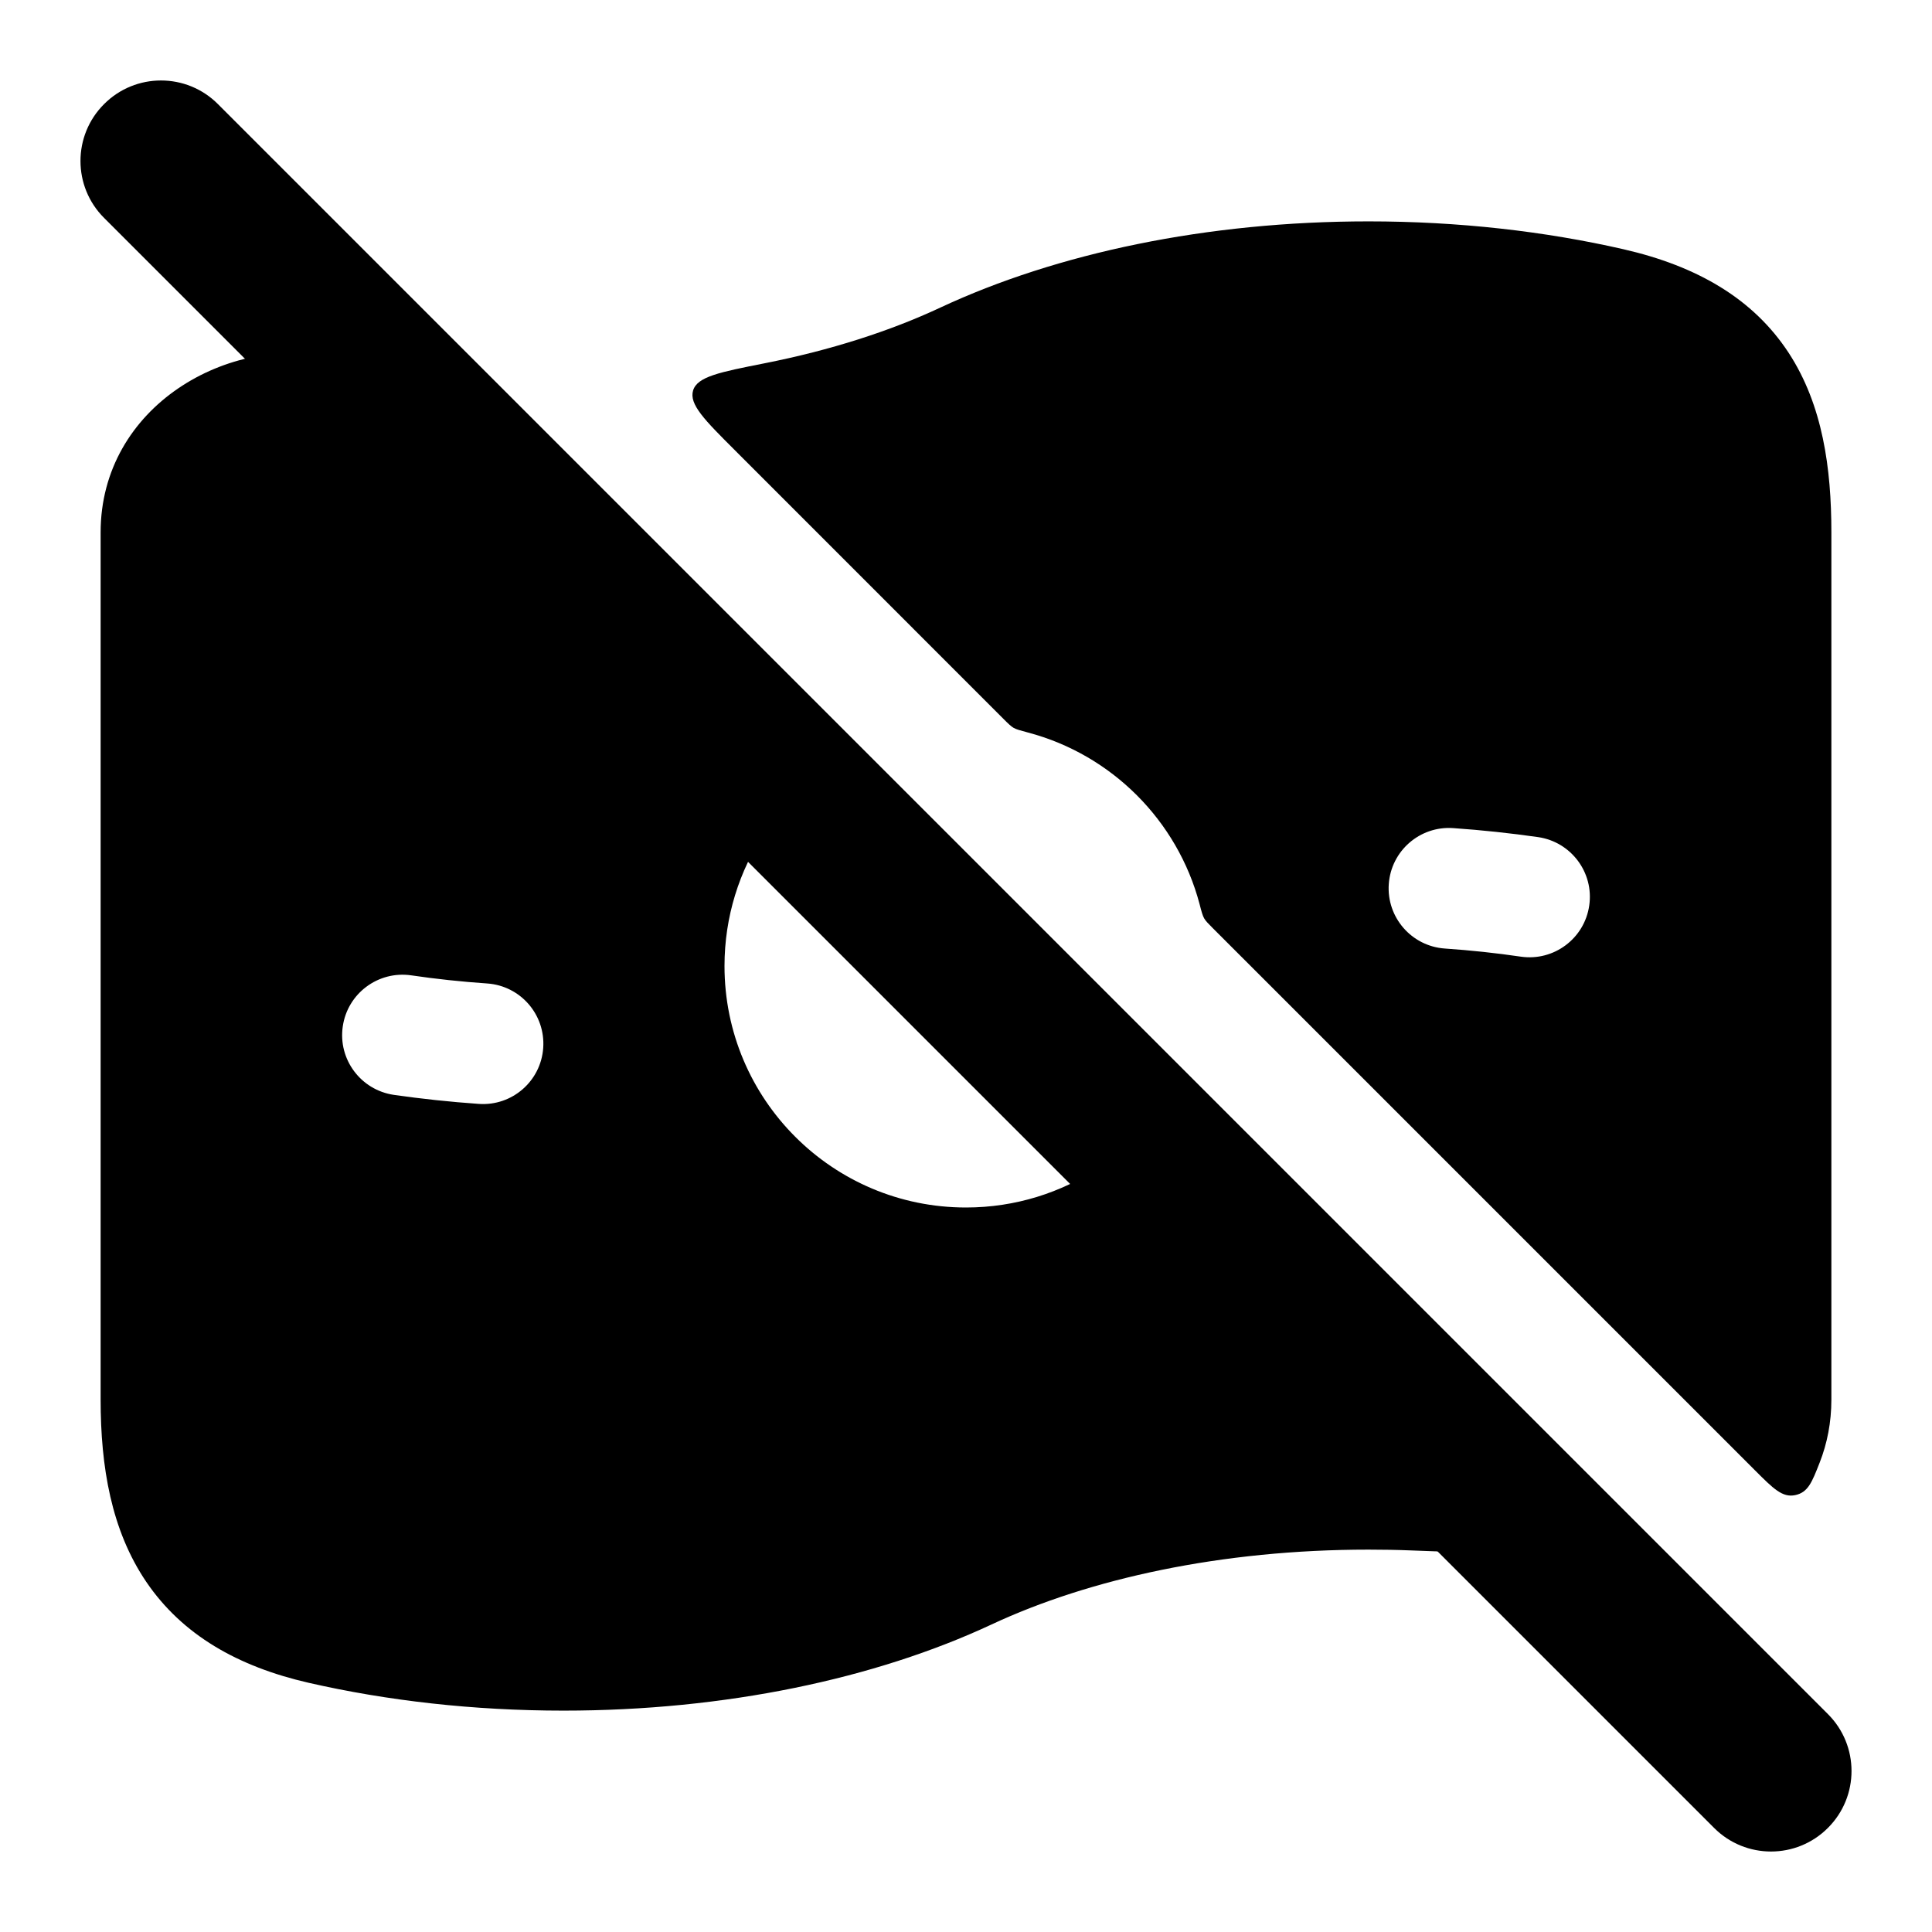 <svg width="24" height="24" viewBox="0 0 24 24" xmlns="http://www.w3.org/2000/svg">
    <path fill-rule="evenodd" clip-rule="evenodd" d="M17 2.75C14.992 2.75 13.13 3.145 11.683 3.82C11.055 4.114 10.316 4.351 9.497 4.513C8.941 4.623 8.663 4.678 8.61 4.85C8.558 5.022 8.75 5.215 9.135 5.599L12.466 8.931C12.527 8.992 12.558 9.022 12.592 9.042C12.627 9.062 12.675 9.074 12.771 9.1C13.809 9.375 14.626 10.192 14.901 11.229C14.926 11.326 14.939 11.374 14.959 11.409C14.979 11.443 15.009 11.473 15.07 11.534L21.803 18.267C22.029 18.493 22.142 18.606 22.3 18.573C22.459 18.54 22.508 18.416 22.605 18.168C22.698 17.931 22.75 17.669 22.75 17.386V6.614C22.75 5.817 22.643 5.035 22.222 4.387C21.782 3.712 21.084 3.306 20.167 3.096C19.191 2.873 18.12 2.75 17 2.75ZM19.108 10.399C19.517 10.459 19.802 10.839 19.742 11.249C19.683 11.659 19.302 11.943 18.893 11.884C18.586 11.839 18.271 11.805 17.948 11.783C17.535 11.754 17.223 11.396 17.252 10.982C17.281 10.569 17.639 10.258 18.052 10.287C18.412 10.312 18.764 10.35 19.108 10.399Z"/>
    <path fill-rule="evenodd" clip-rule="evenodd" d="M4.167 4.442C2.841 4.138 1.25 5.047 1.25 6.614V17.386C1.25 18.222 1.382 19.008 1.816 19.649C2.265 20.311 2.957 20.703 3.833 20.904C4.809 21.127 5.88 21.25 7 21.25C9.008 21.25 10.87 20.855 12.317 20.18C13.535 19.611 15.174 19.25 17 19.25C17.179 19.25 17.355 19.253 17.53 19.26C18.357 19.292 18.769 19.308 18.851 19.121C18.933 18.933 18.653 18.653 18.093 18.092L14.546 14.546C14.357 14.357 14.262 14.262 14.156 14.251C14.049 14.241 13.919 14.327 13.658 14.501C13.183 14.816 12.613 15 12 15C10.343 15 9 13.657 9 12C9 11.387 9.184 10.817 9.499 10.342C9.673 10.081 9.759 9.951 9.749 9.844C9.738 9.738 9.643 9.643 9.455 9.454L4.645 4.645C4.582 4.581 4.55 4.55 4.512 4.529C4.473 4.508 4.428 4.498 4.337 4.479C4.28 4.467 4.223 4.454 4.167 4.442ZM6.052 12.217C6.466 12.246 6.777 12.604 6.748 13.018C6.719 13.431 6.361 13.742 5.948 13.713C5.589 13.688 5.236 13.65 4.893 13.601C4.483 13.541 4.198 13.161 4.258 12.751C4.317 12.341 4.698 12.057 5.108 12.116C5.414 12.161 5.73 12.195 6.052 12.217Z"/>
    <path fill-rule="evenodd" clip-rule="evenodd" d="M1.293 1.293C1.683 0.902 2.317 0.902 2.707 1.293L22.707 21.293C23.098 21.683 23.098 22.317 22.707 22.707C22.317 23.098 21.683 23.098 21.293 22.707L1.293 2.707C0.902 2.317 0.902 1.683 1.293 1.293Z"/>
</svg>
